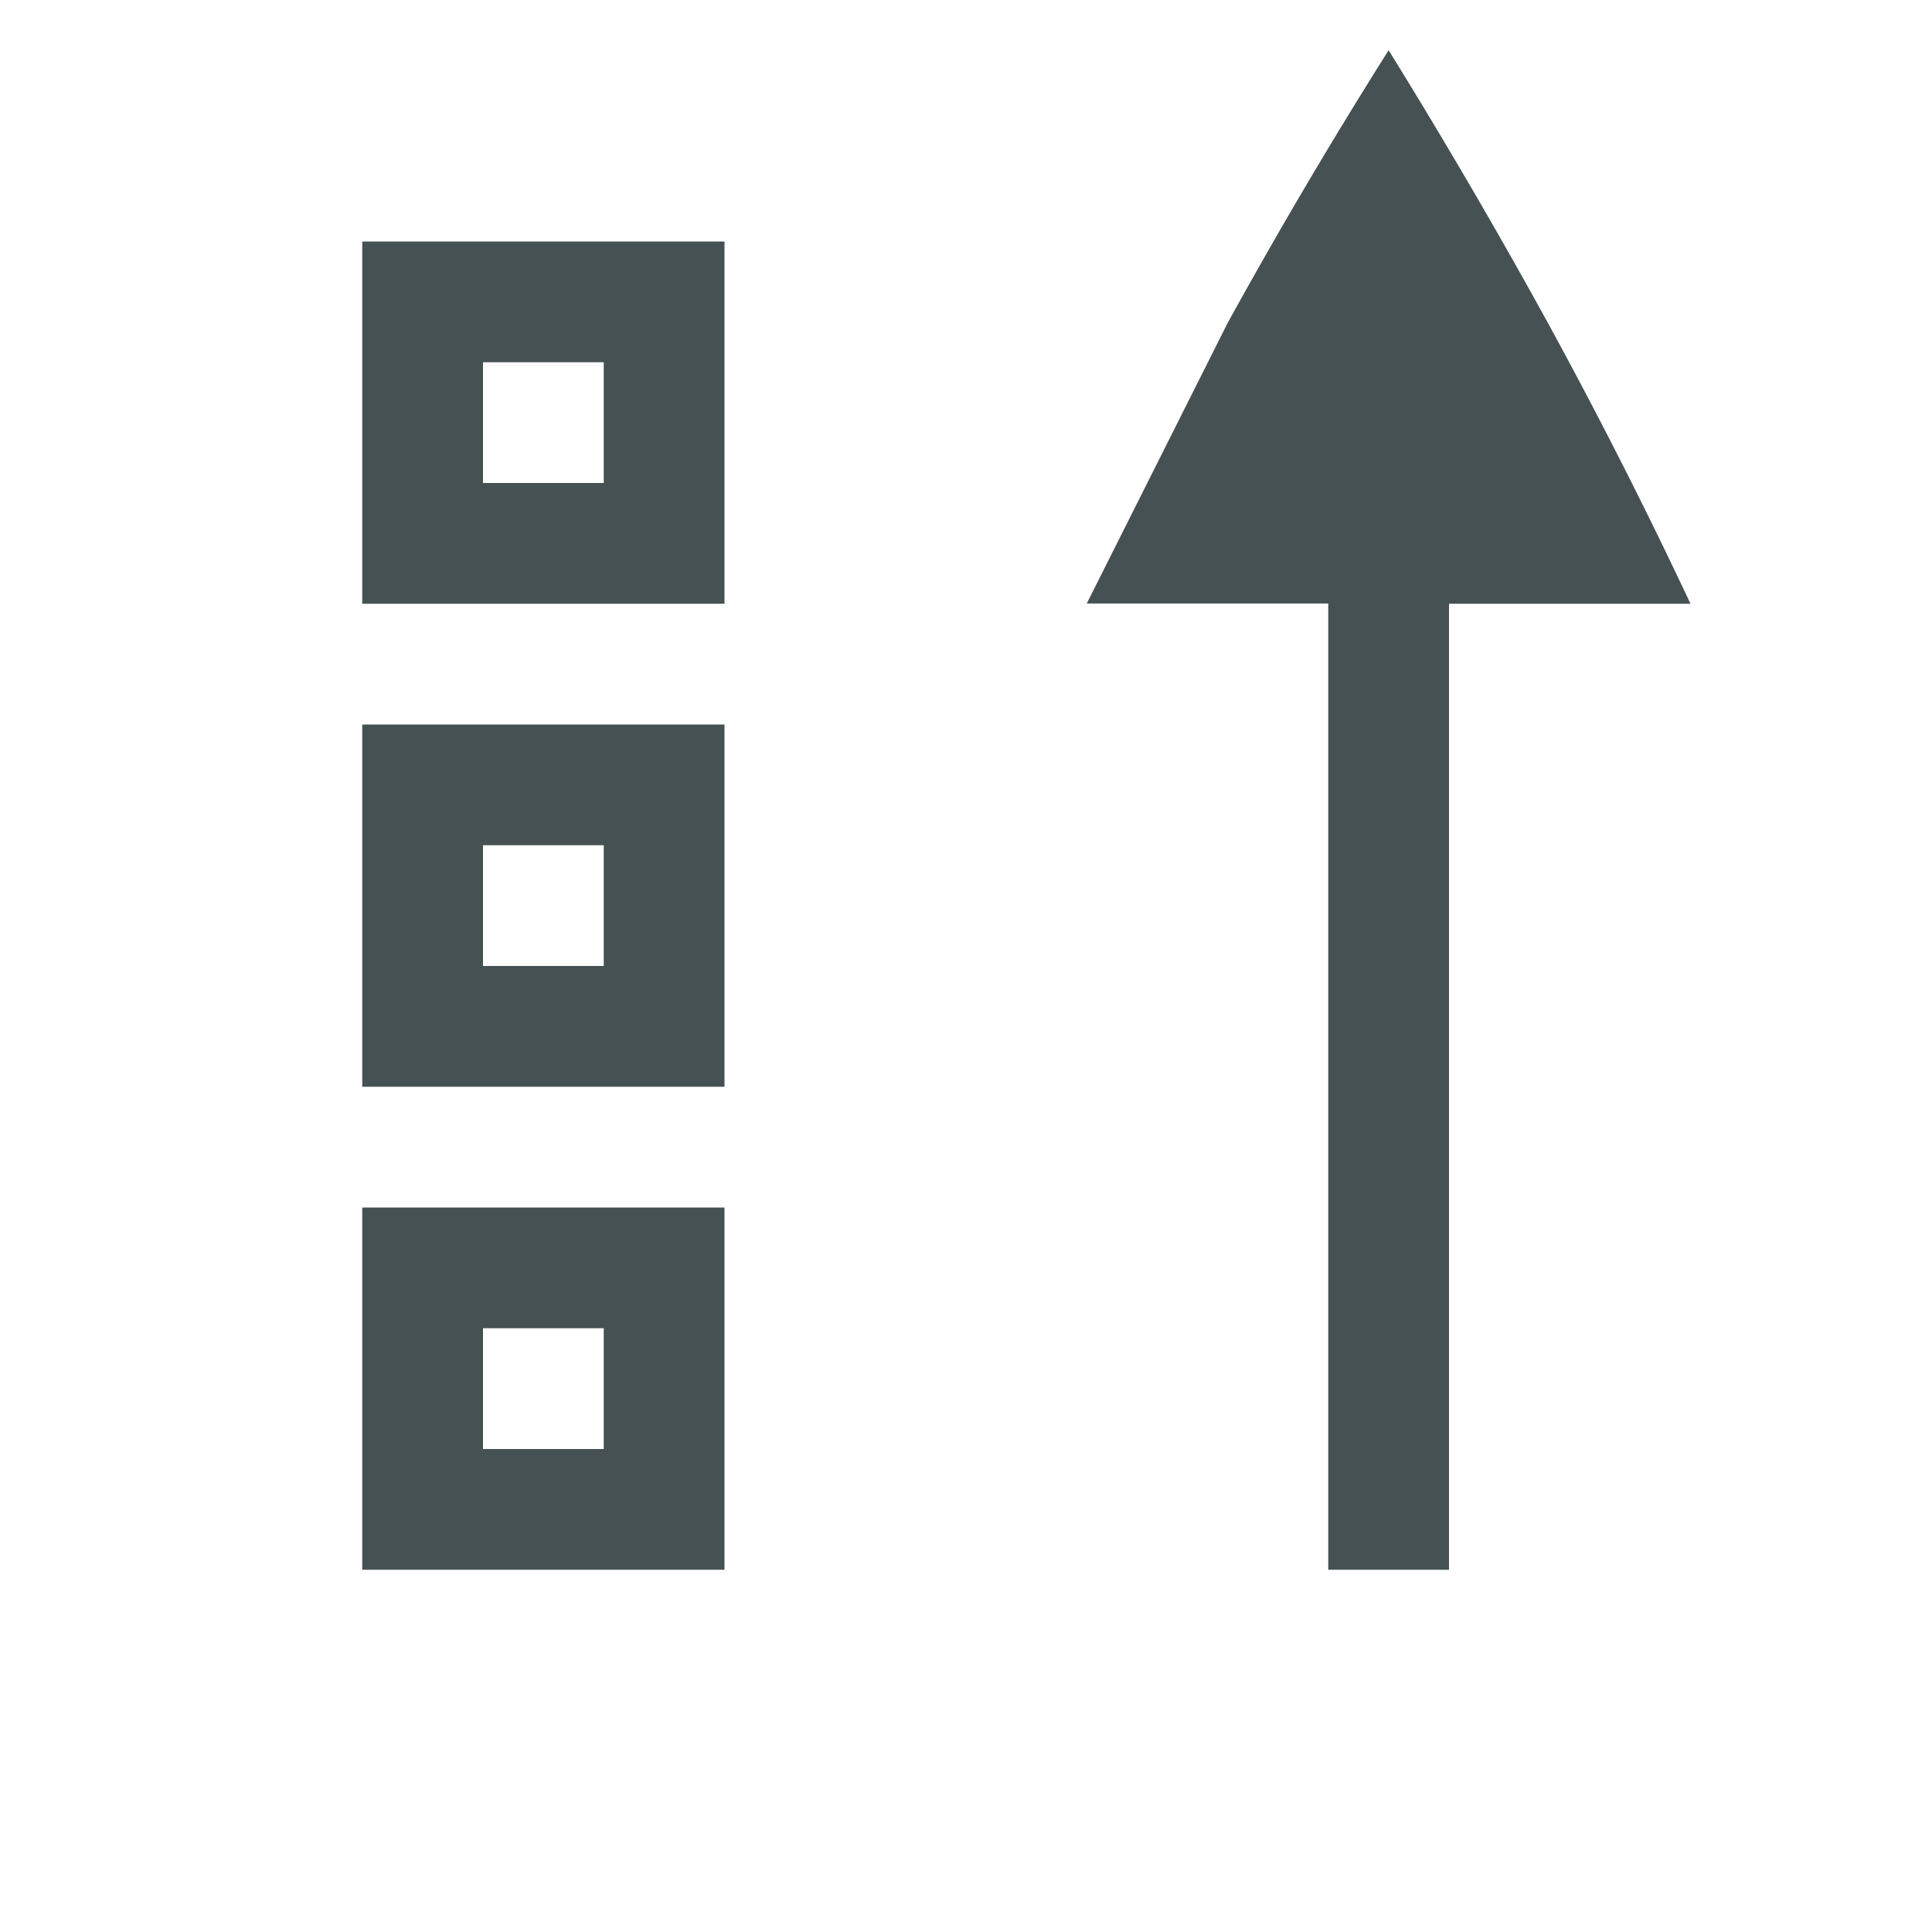 <svg xmlns="http://www.w3.org/2000/svg" height="16" width="16" xmlns:v="https://vecta.io/nano"><path d="M11.5.416a44.122 44.122 0 0 0-1.334 2.26L9 4.998h2V13h1V5h2a43.07 43.07 0 0 0-1.18-2.324A50.17 50.17 0 0 0 11.5.416zM3 2v3h3V2zm1 1h1v1H4zM3 6v3h3V6zm1 1h1v1H4zm-1 3v3h3v-3zm1 1h1v1H4z" fill="#465153"/></svg>